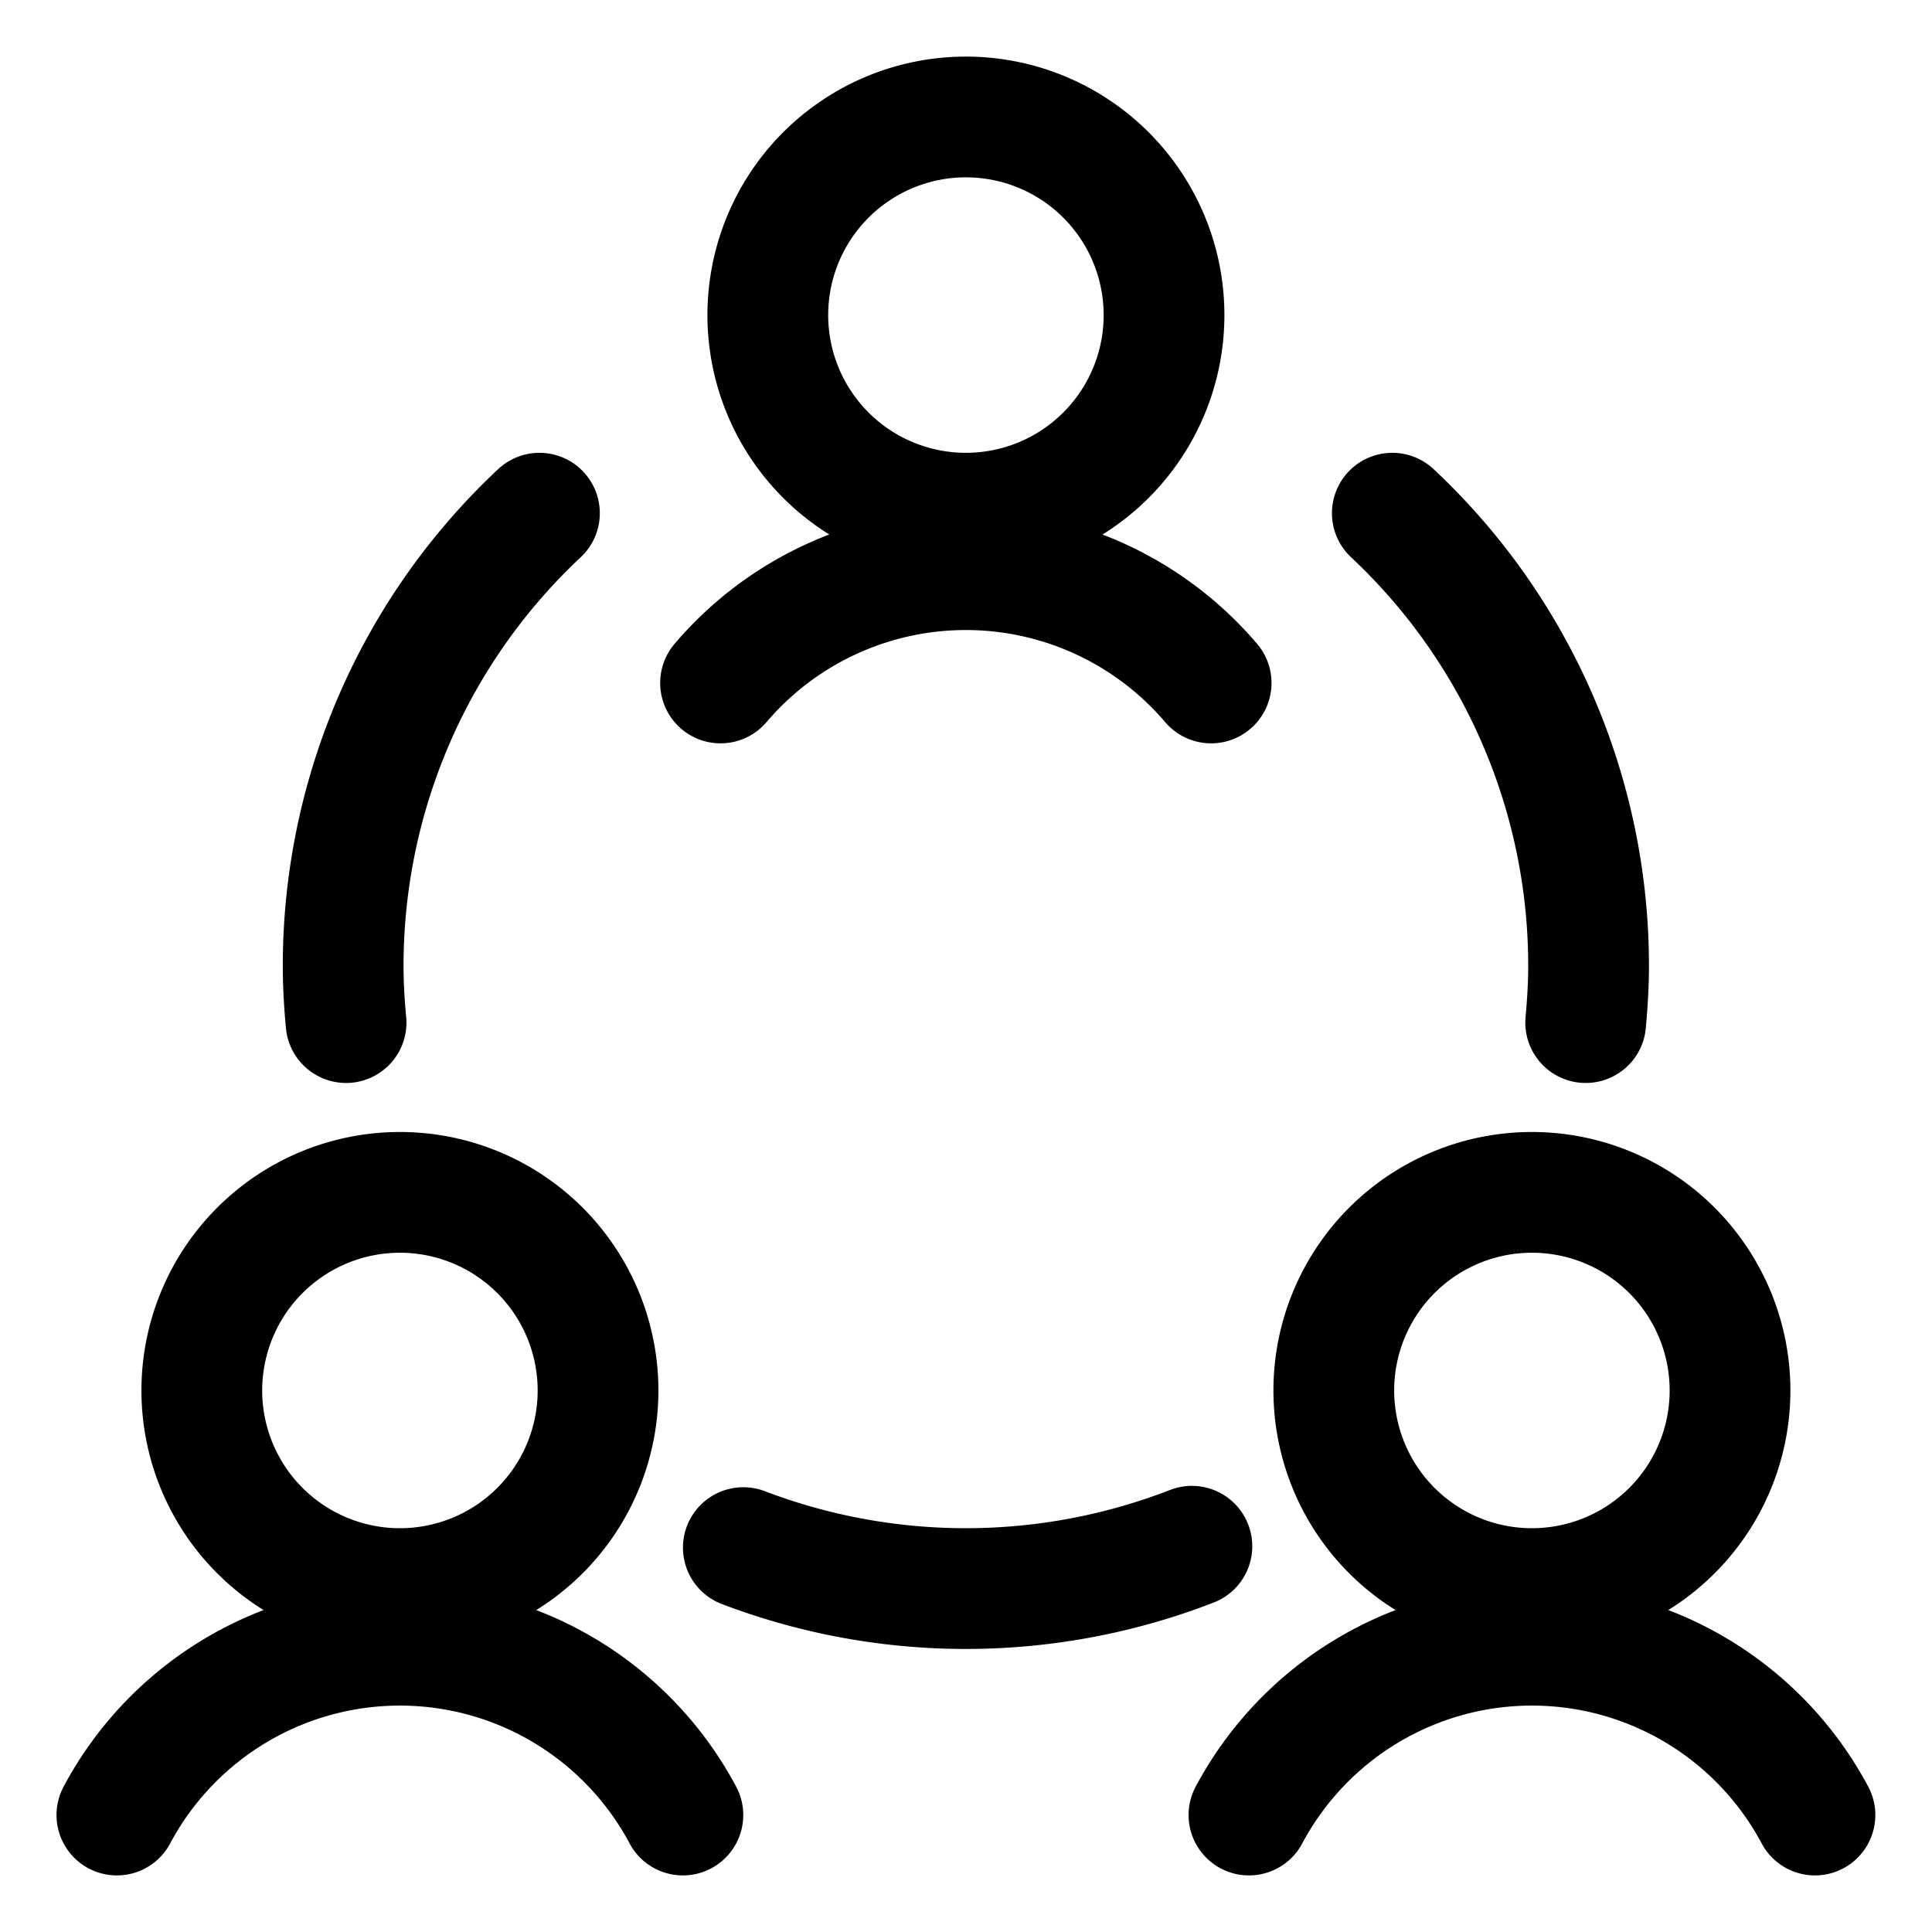 <svg viewBox="-0.75 -0.75 24 24" xmlns="http://www.w3.org/2000/svg" height="24" width="24"><path d="M1.757 16.523a2.461 2.461 0 1 0 4.922 0 2.461 2.461 0 1 0 -4.922 0Z" fill="none" stroke="#000000" stroke-linecap="round" stroke-linejoin="round" stroke-width="1.5"></path><path d="M7.733 21.797a3.984 3.984 0 0 0 -7.031 0" fill="none" stroke="#000000" stroke-linecap="round" stroke-linejoin="round" stroke-width="1.5"></path><path d="M15.819 16.523a2.461 2.461 0 1 0 4.922 0 2.461 2.461 0 1 0 -4.922 0Z" fill="none" stroke="#000000" stroke-linecap="round" stroke-linejoin="round" stroke-width="1.5"></path><path d="M21.796 21.797a3.984 3.984 0 0 0 -7.031 0" fill="none" stroke="#000000" stroke-linecap="round" stroke-linejoin="round" stroke-width="1.5"></path><path d="M8.788 3.164a2.461 2.461 0 1 0 4.922 0 2.461 2.461 0 1 0 -4.922 0Z" fill="none" stroke="#000000" stroke-linecap="round" stroke-linejoin="round" stroke-width="1.5"></path><path d="M14.295 7.734a4.002 4.002 0 0 0 -6.094 0" fill="none" stroke="#000000" stroke-linecap="round" stroke-linejoin="round" stroke-width="1.5"></path><path d="M8.484 18.475a7.76 7.76 0 0 0 5.572 -0.017" fill="none" stroke="#000000" stroke-linecap="round" stroke-linejoin="round" stroke-width="1.5"></path><path d="M5.951 5.625a7.703 7.703 0 0 0 -2.438 5.625c0 0.237 0.014 0.469 0.036 0.703" fill="none" stroke="#000000" stroke-linecap="round" stroke-linejoin="round" stroke-width="1.5"></path><path d="M18.948 11.953c0.021 -0.232 0.036 -0.469 0.036 -0.703a7.701 7.701 0 0 0 -2.438 -5.625" fill="none" stroke="#000000" stroke-linecap="round" stroke-linejoin="round" stroke-width="1.5"></path></svg>
